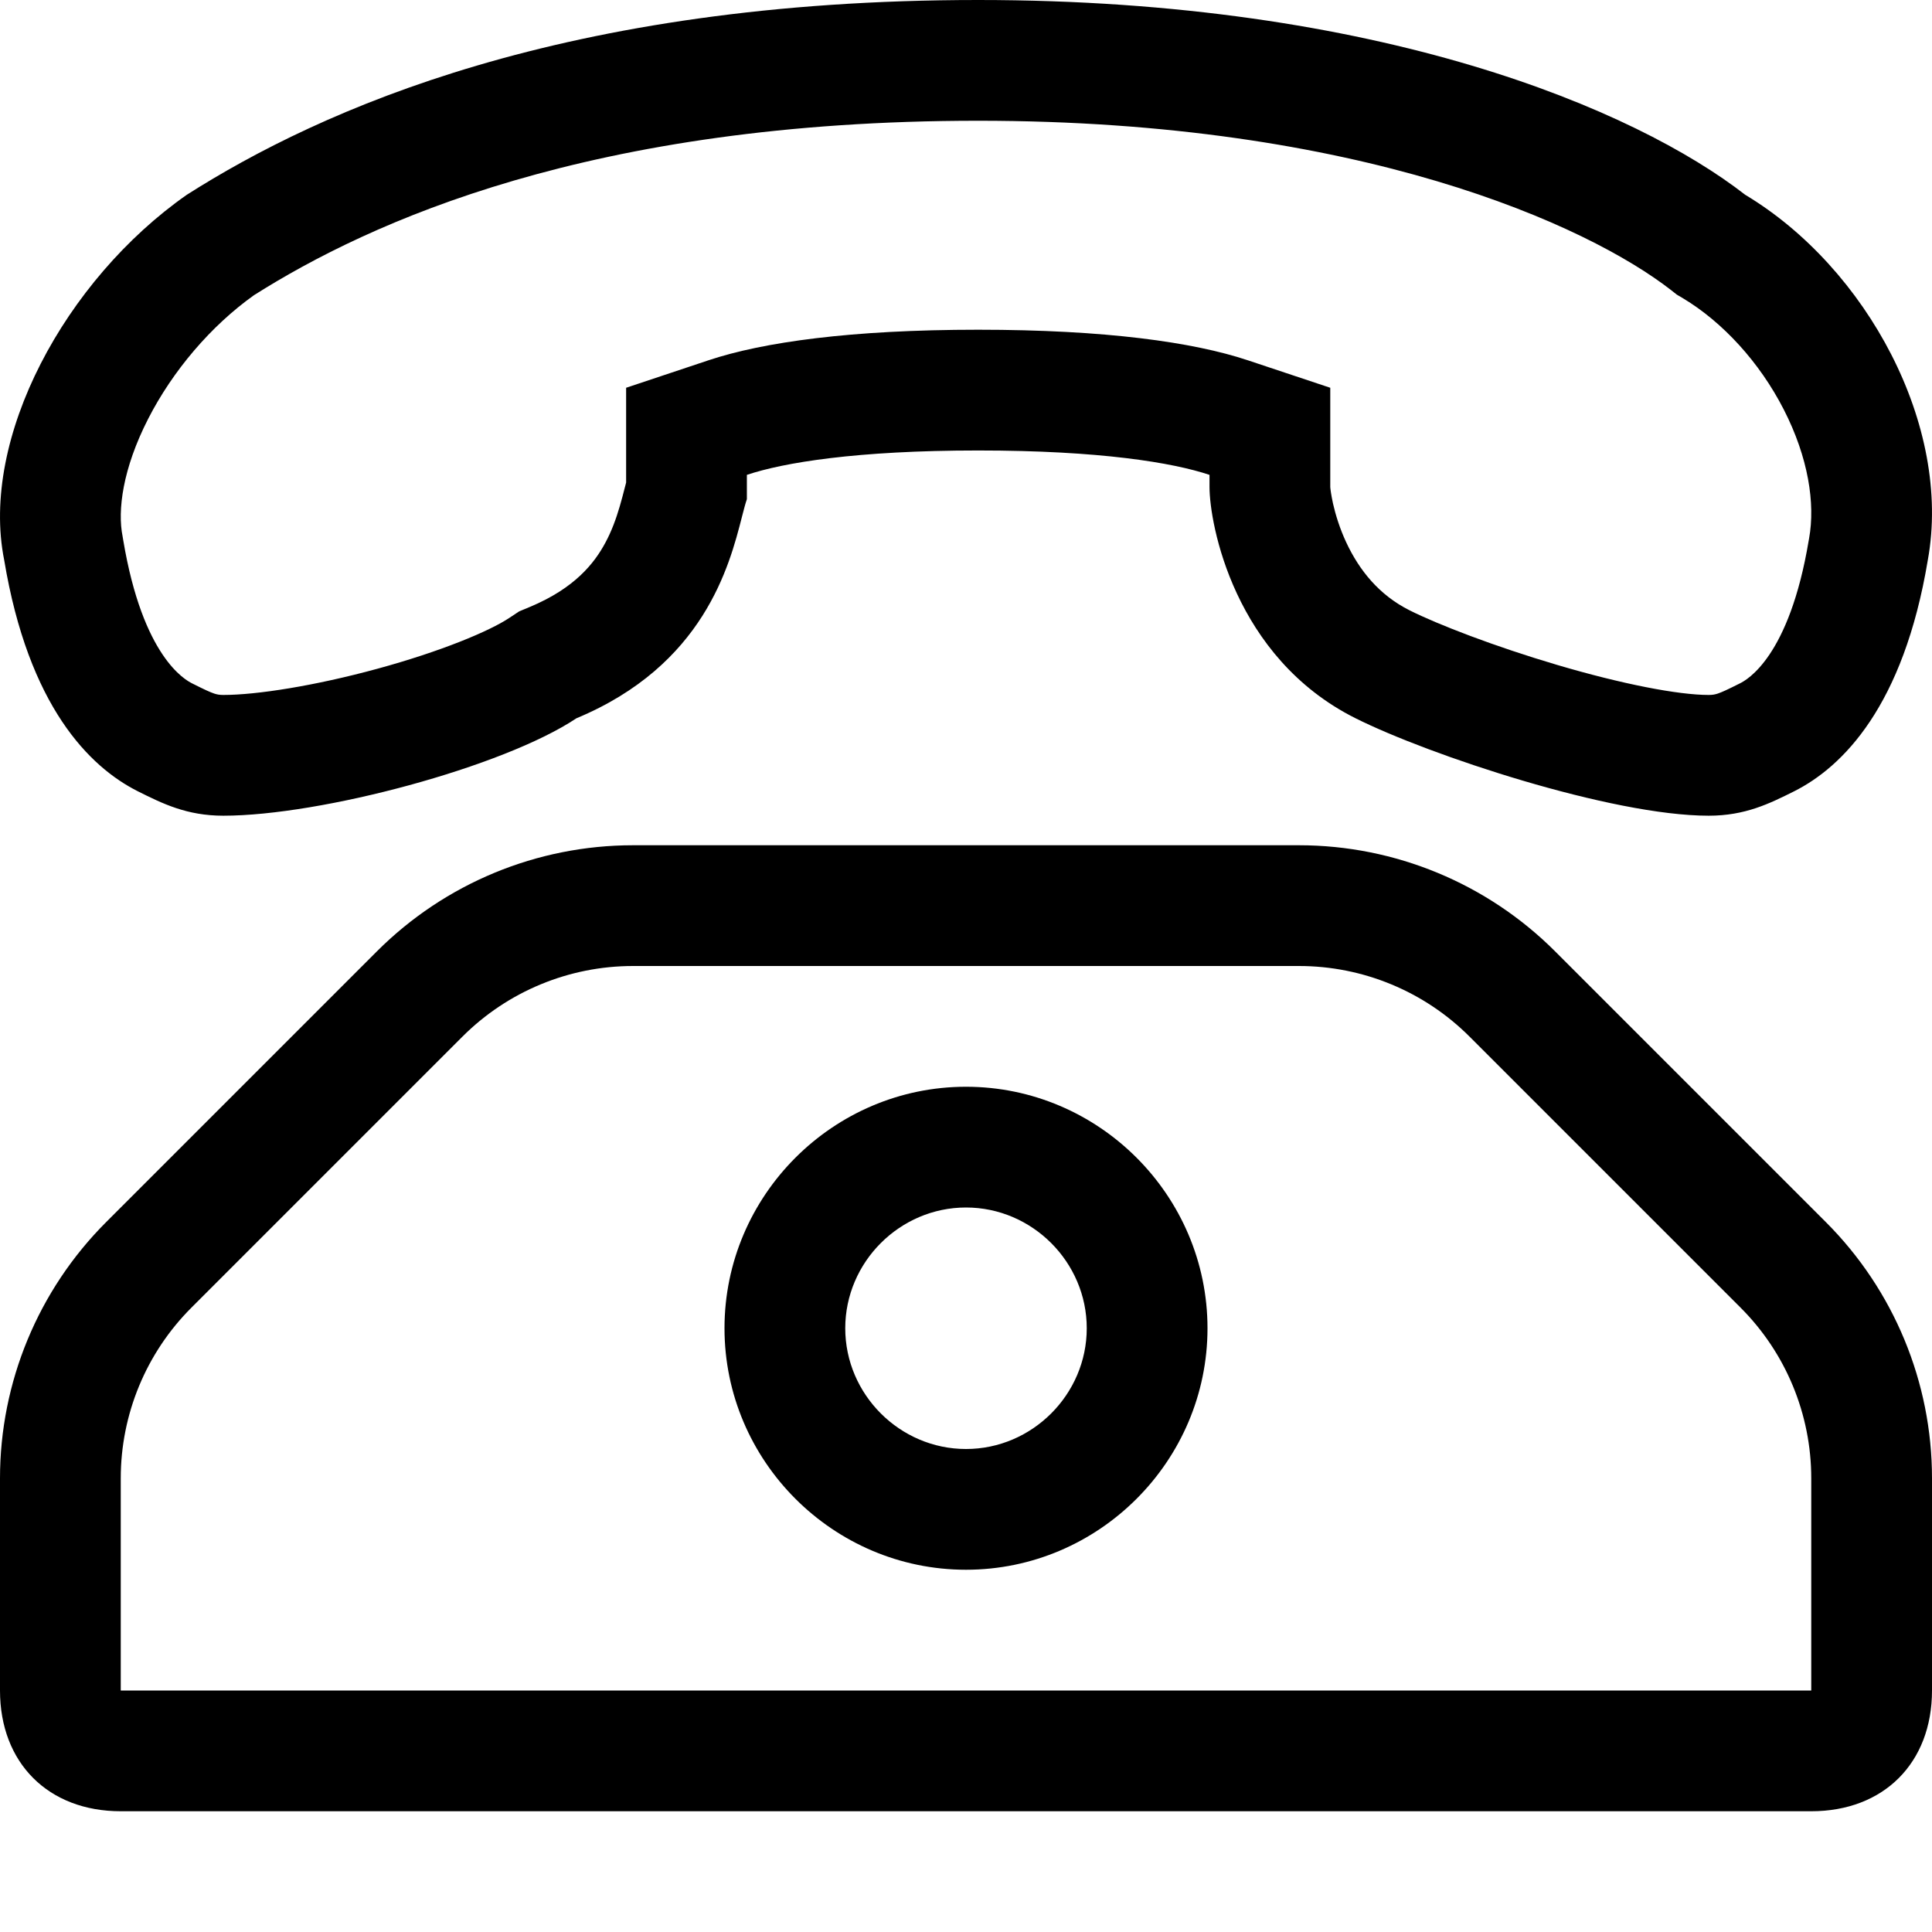 <svg viewBox="0 0 24 24" xmlns="http://www.w3.org/2000/svg">
<path d="M1.531 6.711L1.527 6.687L1.523 6.663C1.458 6.342 1.523 5.823 1.841 5.202C2.146 4.606 2.619 4.049 3.155 3.667C4.591 2.759 7.333 1.5 12.151 1.5C16.901 1.5 19.726 2.8 20.759 3.604L20.83 3.66L20.908 3.706C21.399 4.001 21.858 4.499 22.159 5.088C22.463 5.682 22.552 6.254 22.473 6.689L22.471 6.7L22.469 6.711C22.227 8.164 21.698 8.447 21.614 8.489C21.451 8.571 21.391 8.598 21.338 8.616C21.304 8.627 21.275 8.633 21.226 8.633C20.849 8.633 20.153 8.499 19.344 8.26C18.562 8.029 17.858 7.756 17.511 7.582C17.132 7.392 16.886 7.085 16.724 6.739C16.643 6.565 16.591 6.396 16.559 6.255C16.534 6.14 16.526 6.068 16.525 6.05V4.817L15.499 4.475C14.823 4.25 13.73 4.096 12.151 4.096C10.572 4.096 9.479 4.25 8.803 4.475L7.778 4.817V5.994L7.769 6.029L7.765 6.044C7.742 6.133 7.723 6.208 7.699 6.289C7.653 6.446 7.598 6.597 7.521 6.74C7.383 6.998 7.139 7.307 6.583 7.539L6.449 7.595L6.328 7.675C6.081 7.84 5.478 8.092 4.686 8.308C3.913 8.519 3.189 8.633 2.774 8.633C2.725 8.633 2.696 8.627 2.662 8.616C2.609 8.598 2.549 8.571 2.386 8.489C2.303 8.447 1.774 8.164 1.531 6.711ZM12.151 0C7.009 0 3.984 1.361 2.32 2.42C0.808 3.479 -0.251 5.445 0.052 6.957C0.354 8.772 1.11 9.528 1.715 9.831C2.018 9.982 2.32 10.133 2.774 10.133C3.984 10.133 6.253 9.528 7.16 8.923C8.743 8.264 9.061 7.029 9.216 6.423C9.239 6.334 9.258 6.259 9.278 6.201V5.899C9.731 5.747 10.639 5.596 12.151 5.596C13.664 5.596 14.571 5.747 15.025 5.899V6.05C15.025 6.503 15.327 8.167 16.84 8.923C17.747 9.377 20.016 10.133 21.226 10.133C21.68 10.133 21.982 9.982 22.285 9.831C22.89 9.528 23.646 8.772 23.948 6.957C24.251 5.294 23.192 3.327 21.68 2.42C20.318 1.361 17.142 0 12.151 0ZM5.743 12.879L2.379 16.243C1.816 16.805 1.5 17.568 1.5 18.364V21H22.5V18.364C22.5 17.568 22.184 16.805 21.621 16.243L18.257 12.879C17.695 12.316 16.932 12 16.136 12H7.864C7.068 12 6.305 12.316 5.743 12.879ZM4.682 11.818C5.526 10.974 6.67 10.5 7.864 10.5H16.136C17.329 10.5 18.474 10.974 19.318 11.818L22.682 15.182C23.526 16.026 24 17.171 24 18.364V21C24 21.9 23.4 22.5 22.5 22.5H1.5C0.6 22.5 0 21.9 0 21V18.364C0 17.171 0.474 16.026 1.318 15.182L4.682 11.818ZM10.5 16.5C10.5 17.322 11.178 18 12 18C12.822 18 13.5 17.322 13.5 16.5C13.5 15.678 12.822 15 12 15C11.178 15 10.5 15.678 10.5 16.5ZM12 19.5C10.35 19.5 9 18.15 9 16.5C9 14.85 10.35 13.5 12 13.5C13.65 13.5 15 14.85 15 16.5C15 18.15 13.65 19.5 12 19.5Z"/>
</svg>
